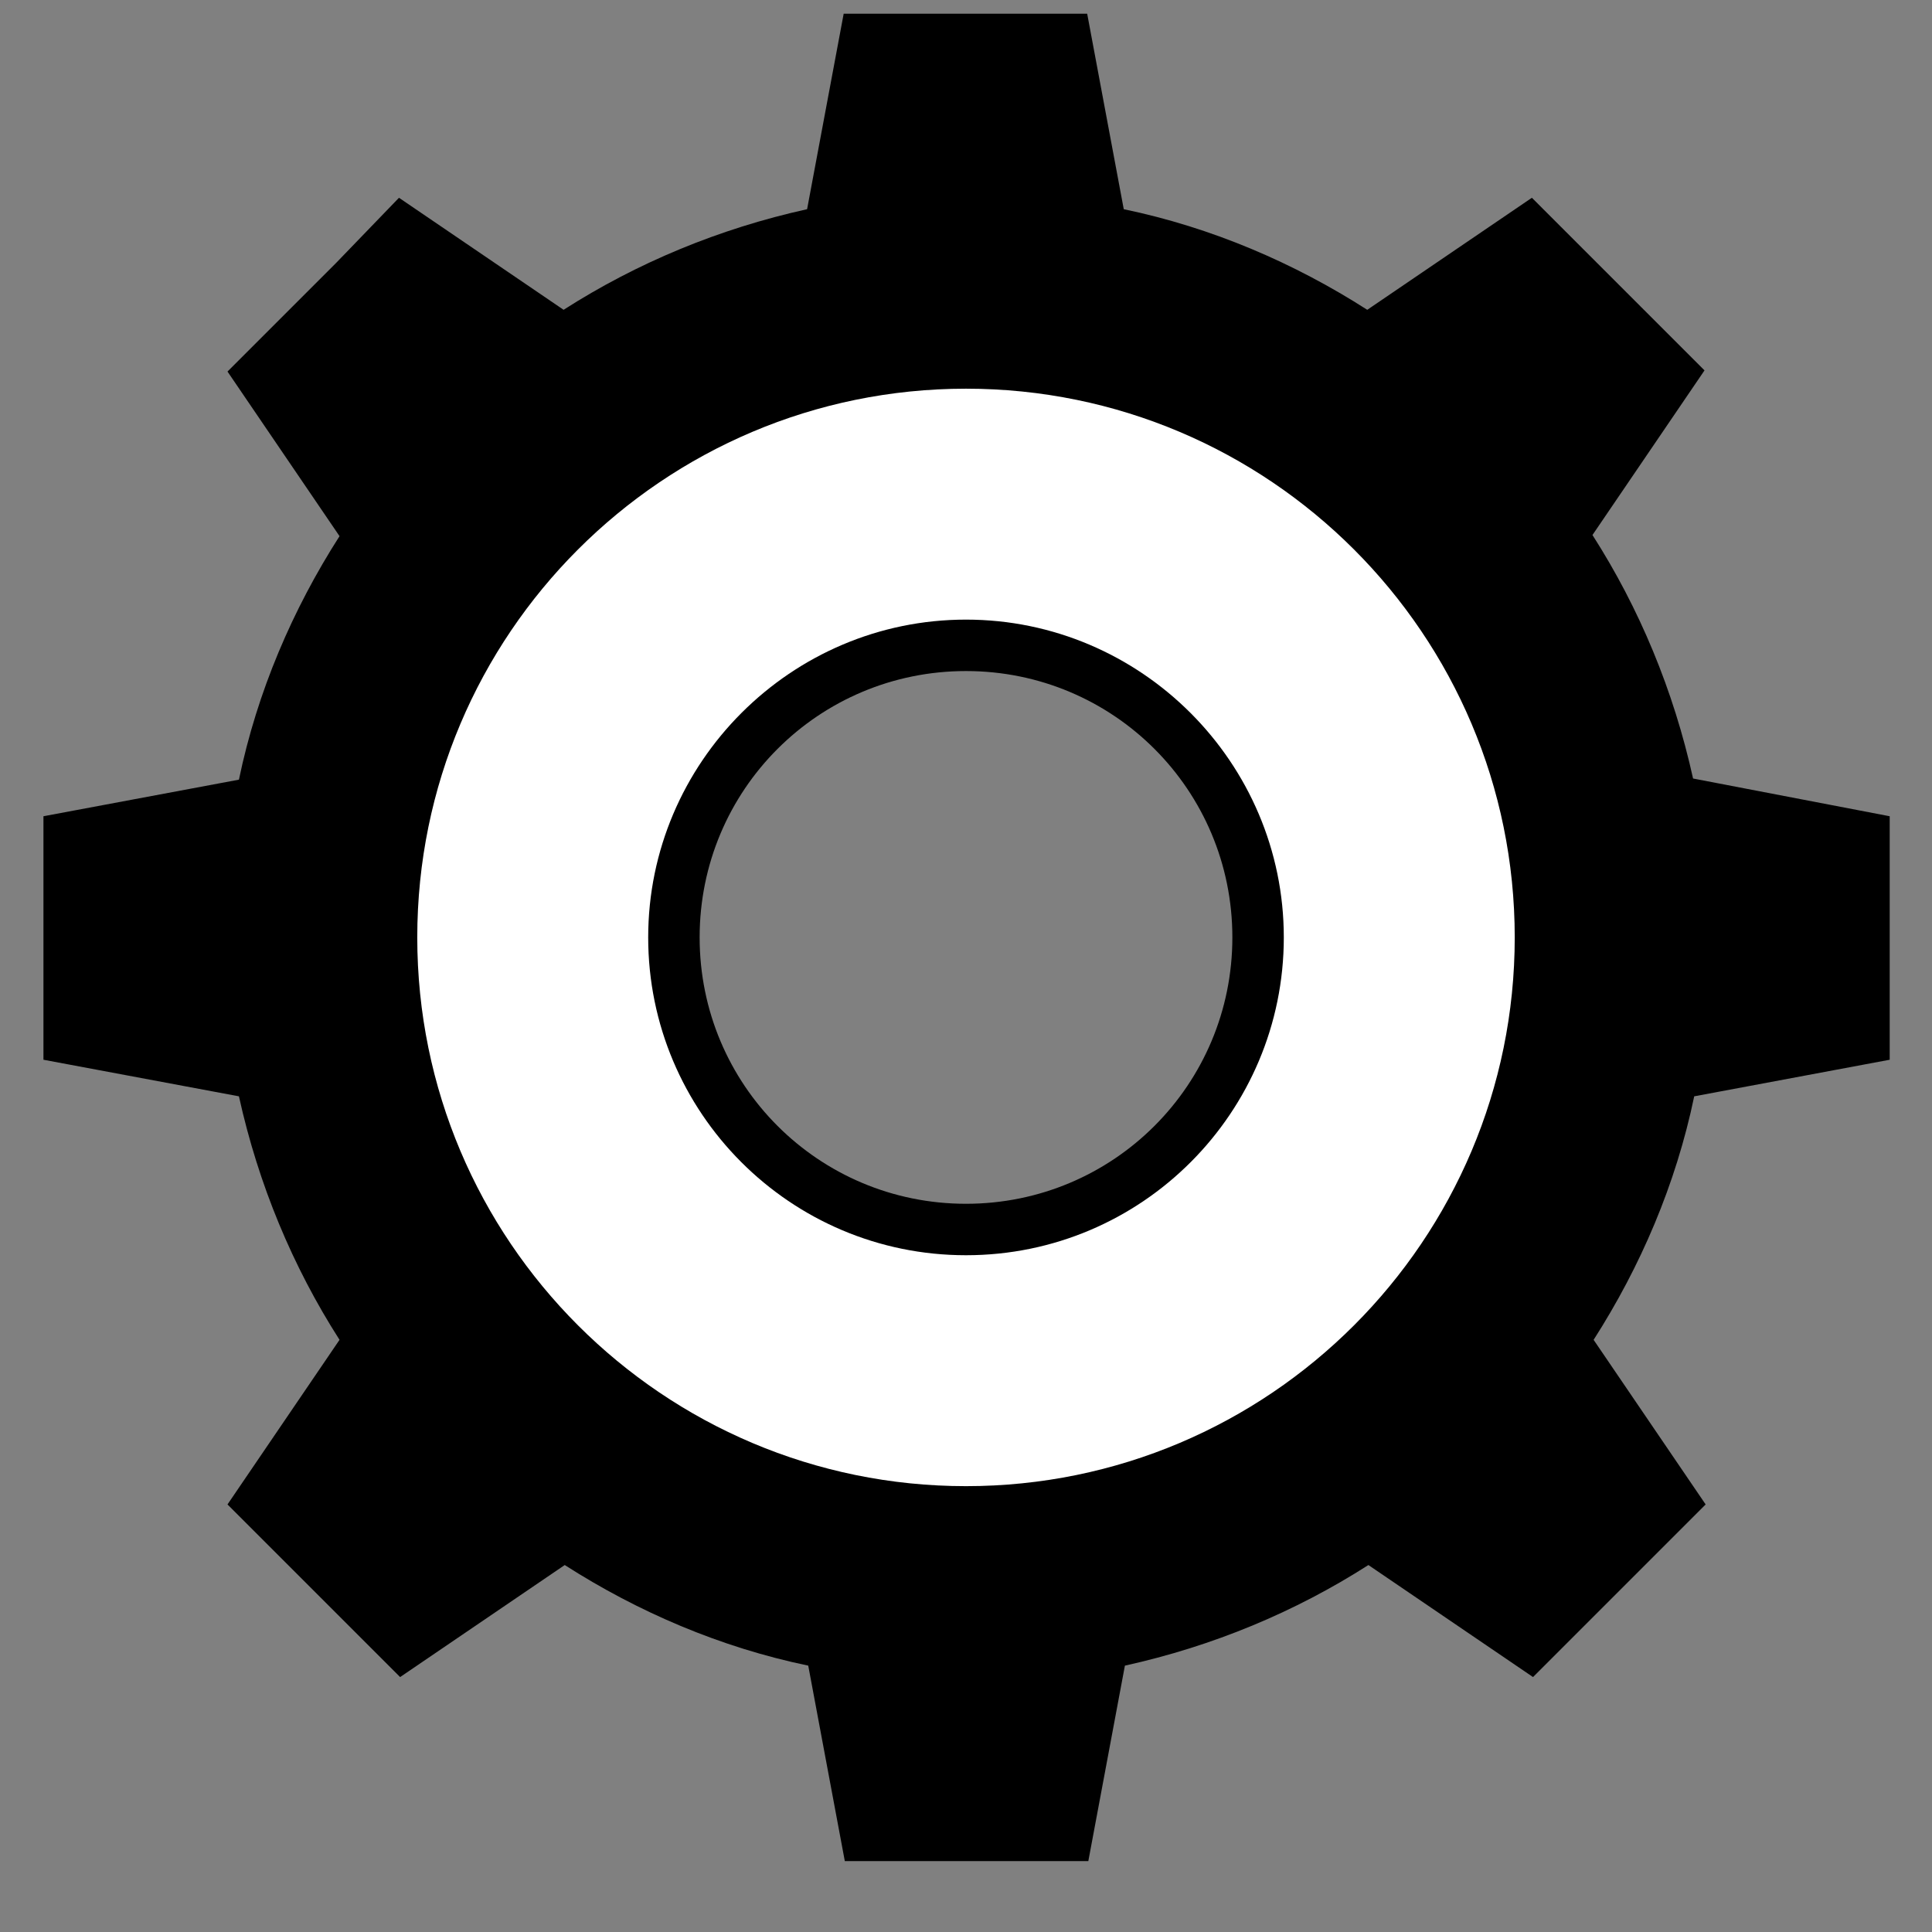 <?xml version="1.0" encoding="iso-8859-1"?>
<!-- Generator: Adobe Illustrator 19.0.0, SVG Export Plug-In . SVG Version: 6.00 Build 0)  -->
<svg version="1.1" id="Layer_1" xmlns="http://www.w3.org/2000/svg" xmlns:xlink="http://www.w3.org/1999/xlink"
	 viewBox="85 90 338 338" xml:space="preserve">

<rect x="85" y="90" width="338" height="338" fill="#808080" stroke="none"/>

<path style="fill:black;" d="M381.2,226.2c-3.4-15.4-9.4-29.8-17.6-42.6l19.6-28.8L372,143.6l-7.8-7.8L353,124.6l-28.8,19.6
	c-12.8-8.2-27.2-14.4-42.6-17.6l-6.4-34.2h-15.8h-11h-15.8l-6.4,34.2c-15.4,3.4-29.8,9.4-42.6,17.6l-28.8-19.6l-11,11.4l-7.8,7.8
	L124.8,155l19.6,28.8c-8.2,12.8-14.4,27.2-17.6,42.6l-34.2,6.4v15.8v11v15.8l34.2,6.4c3.4,15.4,9.4,29.8,17.6,42.6l-19.6,28.8
	l11.2,11.2l7.8,7.8l11.2,11.2l28.8-19.6c12.8,8.2,27.2,14.4,42.6,17.6l6.4,34.2h15.8h11h15.8l6.4-34.2c15.4-3.4,29.8-9.4,42.6-17.6
	l28.8,19.6l11.2-11.2l7.8-7.8l11.2-11.2l-19.6-28.8c8.2-12.8,14.4-27.2,17.6-42.6l34.2-6.4v-15.8v-11v-15.8L381.2,226.2z M254,300.6
	c-25.8,0-46.6-20.8-46.6-46.6s20.8-46.6,46.6-46.6s46.6,20.8,46.6,46.6S279.8,300.6,254,300.6z"/>
<path style="fill:#ffffff;" d="M254,158c-53,0-96,43-96,96s43,96,96,96s96-43,96-96S307,158,254,158z M254,309.6
	c-30.8,0-55.6-25-55.6-55.6s25-55.6,55.6-55.6s55.6,25,55.6,55.6S284.8,309.6,254,309.6z"/>
<g>
</g>
<g>
</g>
<g>
</g>
<g>
</g>
<g>
</g>
<g>
</g>
<g>
</g>
<g>
</g>
<g>
</g>
<g>
</g>
<g>
</g>
<g>
</g>
<g>
</g>
<g>
</g>
<g>
</g>
</svg>
